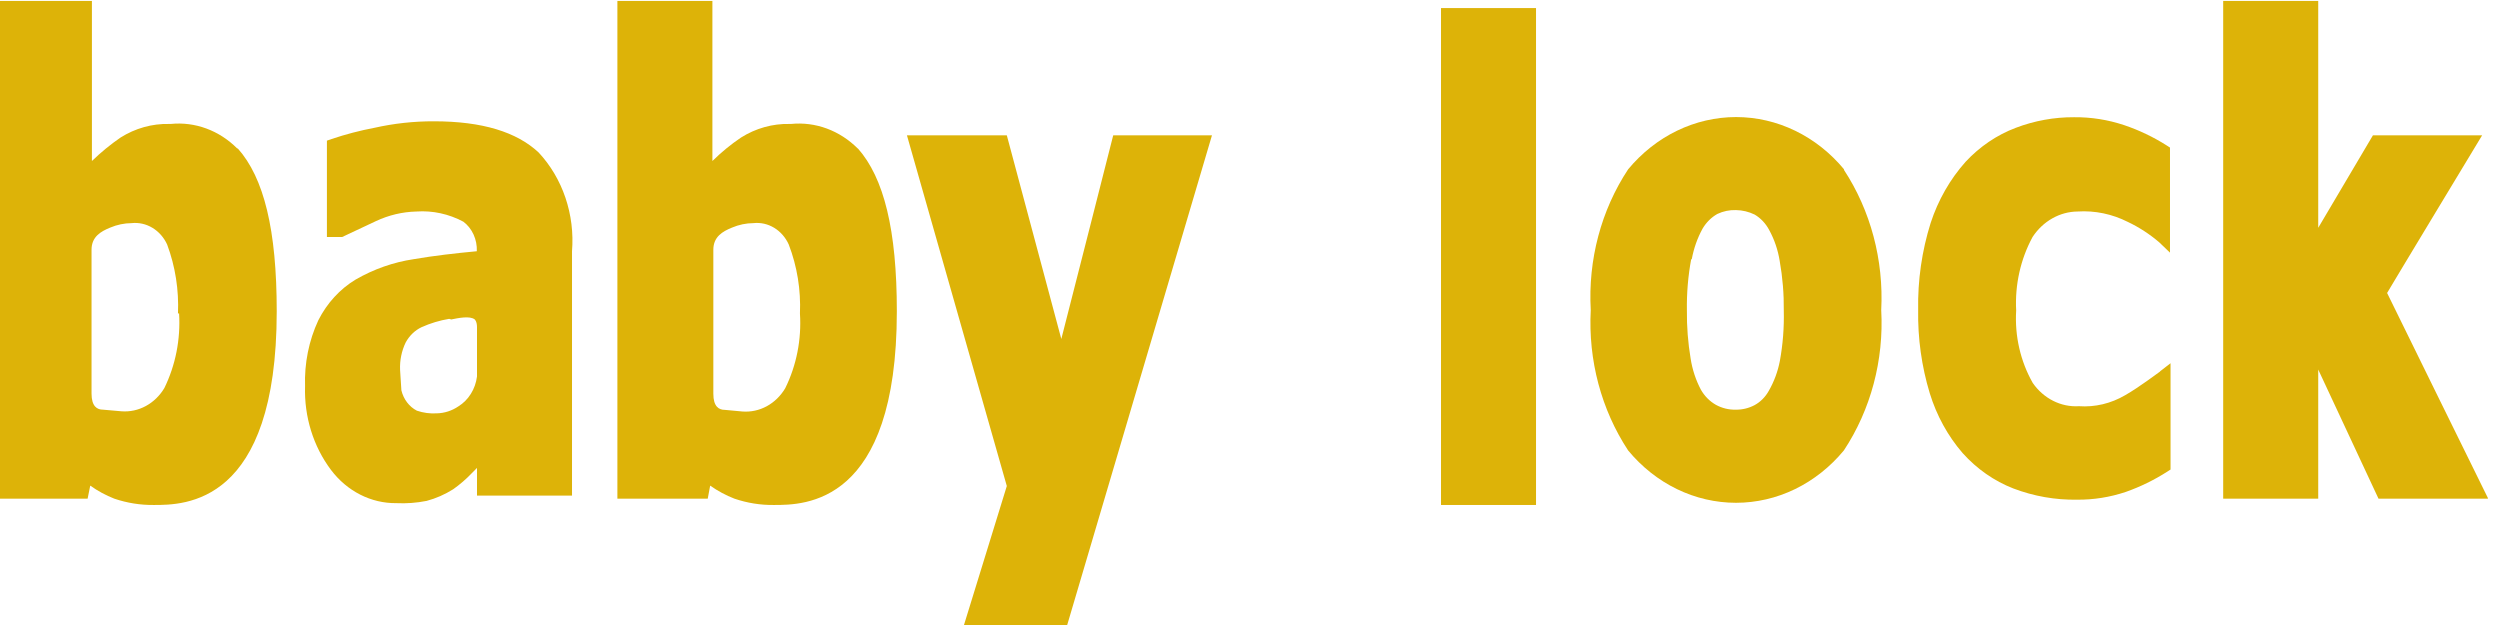 <svg width="200" height="50" viewBox="0 0 200 50" fill="none" xmlns="http://www.w3.org/2000/svg">
<g clip-path="url(#clip0_914_6052)">
<path d="M18.987 11.887C18.274 11.169 17.432 10.622 16.513 10.283C15.595 9.943 14.621 9.818 13.655 9.916H13.536C12.169 9.883 10.821 10.261 9.638 11.007C8.831 11.563 8.067 12.189 7.353 12.881V0.075H-0.219V39.893H7.009C7.009 39.893 7.159 39.127 7.219 38.85C7.821 39.278 8.468 39.628 9.145 39.893C10.17 40.241 11.238 40.411 12.311 40.398C14.745 40.398 22.138 40.398 22.138 24.904C22.138 18.387 21.122 14.233 19.017 11.87L18.987 11.887ZM14.327 25.067C14.454 27.141 14.045 29.212 13.148 31.046C12.78 31.659 12.27 32.155 11.668 32.481C11.067 32.808 10.397 32.953 9.727 32.904L8.234 32.773C7.771 32.773 7.323 32.513 7.323 31.486V19.984C7.323 18.941 8.055 18.518 8.816 18.208C9.364 17.976 9.946 17.855 10.534 17.85C11.11 17.789 11.689 17.92 12.196 18.226C12.702 18.531 13.112 18.996 13.371 19.56C14.024 21.311 14.319 23.196 14.238 25.083" fill="#DDB308"/>
<path d="M68.626 11.887C67.91 11.169 67.065 10.623 66.144 10.283C65.223 9.944 64.248 9.819 63.279 9.916H63.175C61.809 9.883 60.46 10.261 59.277 11.007C58.465 11.555 57.7 12.182 56.992 12.881V0.075H49.391V39.893H56.619C56.619 39.893 56.768 39.127 56.813 38.85C57.421 39.278 58.072 39.628 58.755 39.893C59.779 40.242 60.847 40.413 61.92 40.398C64.355 40.398 71.747 40.398 71.747 24.904C71.747 18.387 70.717 14.233 68.626 11.87V11.887ZM63.996 25.083C64.13 27.158 63.721 29.232 62.817 31.062C62.45 31.677 61.94 32.173 61.339 32.5C60.737 32.826 60.067 32.971 59.397 32.92L57.978 32.789C57.515 32.789 57.067 32.529 57.067 31.502V19.984C57.067 18.941 57.799 18.518 58.56 18.208C59.108 17.975 59.69 17.853 60.278 17.85C60.852 17.788 61.43 17.919 61.934 18.224C62.438 18.53 62.845 18.996 63.1 19.56C63.771 21.306 64.077 23.193 63.996 25.083Z" fill="#DDB308"/>
<path d="M43.088 12.197C41.341 10.568 38.608 9.704 34.71 9.704C33.11 9.699 31.513 9.874 29.946 10.226C28.79 10.445 27.648 10.744 26.526 11.122L26.153 11.252V18.958H27.377L30.08 17.687C31.101 17.209 32.196 16.95 33.306 16.922C34.604 16.831 35.902 17.112 37.07 17.736C37.418 17.998 37.699 18.352 37.887 18.766C38.075 19.179 38.164 19.638 38.145 20.099C36.413 20.261 34.71 20.457 33.097 20.734C31.474 20.977 29.902 21.528 28.453 22.363C27.195 23.12 26.16 24.25 25.466 25.622C24.707 27.254 24.343 29.071 24.405 30.9C24.327 33.333 25.065 35.714 26.481 37.596C27.115 38.437 27.914 39.112 28.818 39.571C29.723 40.031 30.71 40.263 31.708 40.252C32.518 40.291 33.33 40.231 34.128 40.072C34.871 39.874 35.585 39.561 36.248 39.144C36.783 38.768 37.283 38.337 37.742 37.857L38.16 37.433V39.649H45.761V20.099C45.878 18.648 45.698 17.187 45.236 15.821C44.774 14.455 44.04 13.217 43.088 12.197ZM36.099 25.556C36.666 25.442 37.592 25.247 37.981 25.556C37.981 25.556 38.16 25.719 38.16 26.159V30.118C38.097 30.616 37.93 31.091 37.67 31.506C37.411 31.922 37.068 32.266 36.666 32.513C36.15 32.862 35.557 33.053 34.949 33.067C34.409 33.102 33.868 33.03 33.351 32.855C33.047 32.699 32.779 32.473 32.565 32.191C32.351 31.91 32.196 31.58 32.111 31.226L32.007 29.597C31.973 28.833 32.128 28.073 32.455 27.397C32.75 26.854 33.194 26.427 33.724 26.175C34.434 25.857 35.176 25.633 35.935 25.507L36.099 25.556Z" fill="#DDB308"/>
<path d="M96.957 10.827L85.353 50.074H77.095L80.545 38.882C80.44 38.54 72.555 10.827 72.555 10.827H80.545L84.905 27.119C85.697 24.056 89.057 10.827 89.057 10.827" fill="#DDB308"/>
<path d="M122.882 0.646H115.281V40.398H122.882V0.646Z" fill="#DDB308"/>
<path d="M147.526 13.549C146.434 12.232 145.101 11.179 143.613 10.458C142.125 9.738 140.514 9.365 138.886 9.365C137.258 9.365 135.649 9.738 134.16 10.458C132.673 11.179 131.339 12.232 130.248 13.549C128.09 16.813 127.035 20.791 127.26 24.807C127.049 28.811 128.103 32.774 130.248 36.032C131.336 37.351 132.669 38.406 134.155 39.128C135.643 39.85 137.252 40.223 138.879 40.223C140.507 40.223 142.117 39.85 143.603 39.128C145.09 38.406 146.422 37.351 147.511 36.032C149.662 32.777 150.718 28.812 150.498 24.807C150.704 20.803 149.651 16.843 147.511 13.582L147.526 13.549ZM135.339 20.75C135.497 19.882 135.789 19.049 136.206 18.29C136.499 17.793 136.905 17.389 137.386 17.117C137.856 16.894 138.366 16.789 138.879 16.807C139.395 16.815 139.902 16.937 140.373 17.166C140.858 17.453 141.261 17.882 141.537 18.404C141.951 19.162 142.234 19.995 142.374 20.864C142.608 22.179 142.719 23.516 142.703 24.856C142.735 26.206 142.63 27.555 142.388 28.88C142.225 29.723 141.927 30.528 141.508 31.258C141.234 31.756 140.835 32.158 140.358 32.415C139.893 32.659 139.381 32.782 138.864 32.773C138.31 32.789 137.761 32.655 137.266 32.383C136.777 32.104 136.364 31.688 136.072 31.177C135.664 30.406 135.386 29.562 135.25 28.684C135.038 27.416 134.938 26.128 134.952 24.839C134.93 23.461 135.045 22.085 135.295 20.734" fill="#DDB308"/>
<path d="M172.822 29.694L173.643 29.058V37.563L173.39 37.726C172.338 38.4 171.22 38.946 170.059 39.355C168.796 39.778 167.482 39.987 166.161 39.974C164.429 40.003 162.705 39.7 161.069 39.078C159.535 38.482 158.145 37.513 157.007 36.243C155.823 34.872 154.927 33.238 154.379 31.453C153.728 29.305 153.415 27.052 153.453 24.79C153.411 22.425 153.75 20.07 154.453 17.833C155.052 16.004 156.005 14.337 157.245 12.946C158.382 11.723 159.755 10.794 161.263 10.225C162.761 9.656 164.337 9.37 165.922 9.378C167.284 9.363 168.638 9.578 169.94 10.013C171.128 10.414 172.27 10.96 173.345 11.642L173.599 11.805V20.212L172.733 19.381C171.963 18.724 171.12 18.176 170.223 17.752C168.968 17.118 167.588 16.832 166.206 16.921C165.502 16.928 164.809 17.116 164.184 17.47C163.558 17.823 163.018 18.333 162.607 18.957C161.644 20.732 161.186 22.779 161.293 24.839C161.17 26.876 161.635 28.904 162.622 30.639C163.051 31.254 163.611 31.745 164.255 32.068C164.897 32.392 165.604 32.539 166.311 32.496C167.596 32.587 168.88 32.282 170.014 31.616C171.135 30.981 172.762 29.742 172.778 29.742" fill="#DDB308"/>
<path d="M199.033 39.893H190.28L185.458 29.564V39.893H177.855V0.075H185.458V18.224L189.833 10.828H198.569C198.569 10.828 191.282 22.884 190.968 23.438C191.237 24.008 199.033 39.844 199.033 39.844" fill="#DDB308"/>
</g>
<defs>
<clipPath id="clip0_914_6052">
<rect width="200" height="50" fill="white"/>
</clipPath>
</defs>
</svg>
